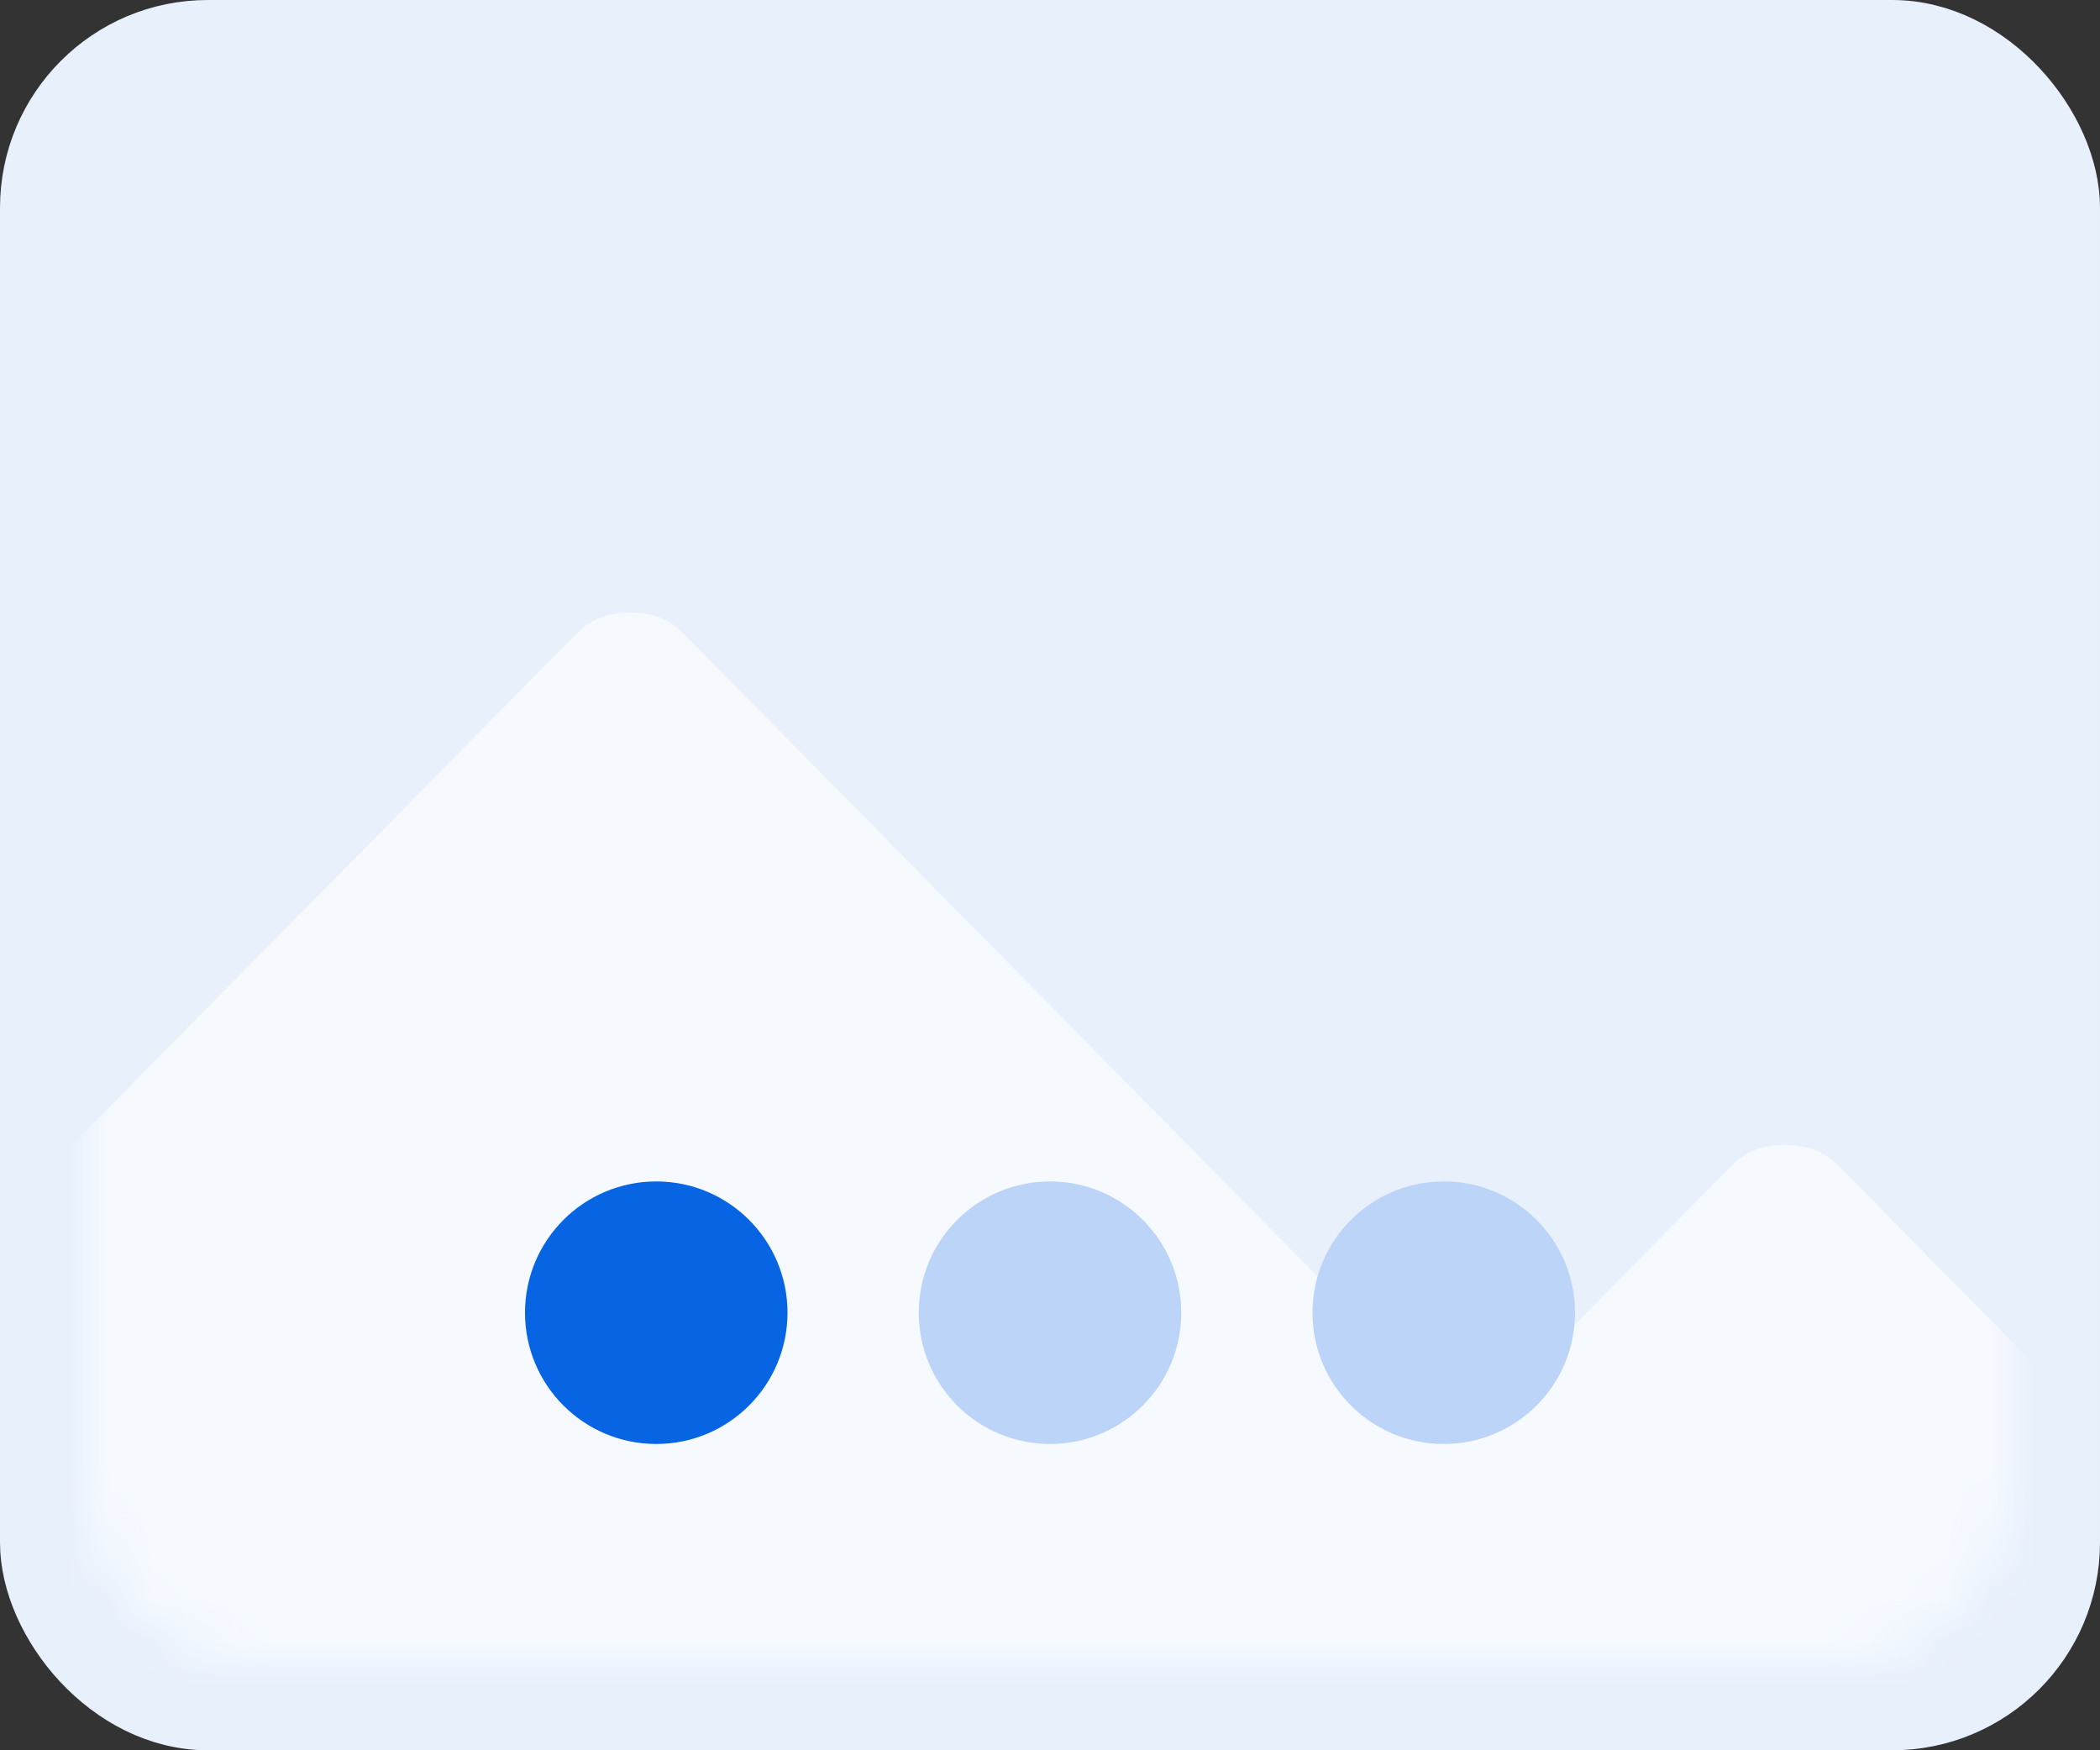 <?xml version="1.0" encoding="UTF-8"?>
<svg width="48px" height="40px" viewBox="0 0 48 40" version="1.1" xmlns="http://www.w3.org/2000/svg" xmlns:xlink="http://www.w3.org/1999/xlink">
    <rect x="0" y="0" width="48" height="40" fill="#333333" stroke="none"/>
    <!-- Generator: Sketch 52.6 (67491) - http://www.bohemiancoding.com/sketch -->
    <title>Icons/Sections/CarouselThumb</title>
    <desc>Created with Sketch.</desc>
    <defs>
        <rect id="path-1" x="0" y="0" width="44" height="36" rx="4"></rect>
    </defs>
    <g id="Icons/Sections/CarouselThumb" stroke="none" stroke-width="1" fill="none" fill-rule="evenodd">
        <rect id="Combined-Shape" stroke="#E8F0FC" stroke-width="1.5" fill="#E8F0FC" x="0.75" y="0.75" width="46.5" height="38.5" rx="4"></rect>
        <g id="image-copy" transform="translate(24, 20) scale(-1, 1) translate(-24, -20) translate(2, 2)">
            <mask id="mask-2" fill="white">
                <use xlink:href="#path-1"></use>
            </mask>
            <g id="Mask"></g>
            <path d="M-2,38 L-2,30.702 L4,24.62 C4.3,24.316 4.7,24.164 5.2,24.164 C5.7,24.164 6.1,24.316 6.4,24.62 L12.4,30.702 L30.4,12.456 C30.7,12.152 31.1,12 31.6,12 C32.1,12 32.5,12.152 32.8,12.456 L46,25.836 L46,38 L-2,38 Z" id="image" fill="#F6FAFF" mask="url(#mask-2)"></path>
        </g>
        <circle id="Oval-6" fill="#0764E3" cx="15" cy="30" r="3"></circle>
        <circle id="Oval-6" fill="#BBD4F7" cx="24" cy="30" r="3"></circle>
        <circle id="Oval-6" fill="#BBD4F7" cx="33" cy="30" r="3"></circle>
    </g>
</svg>
